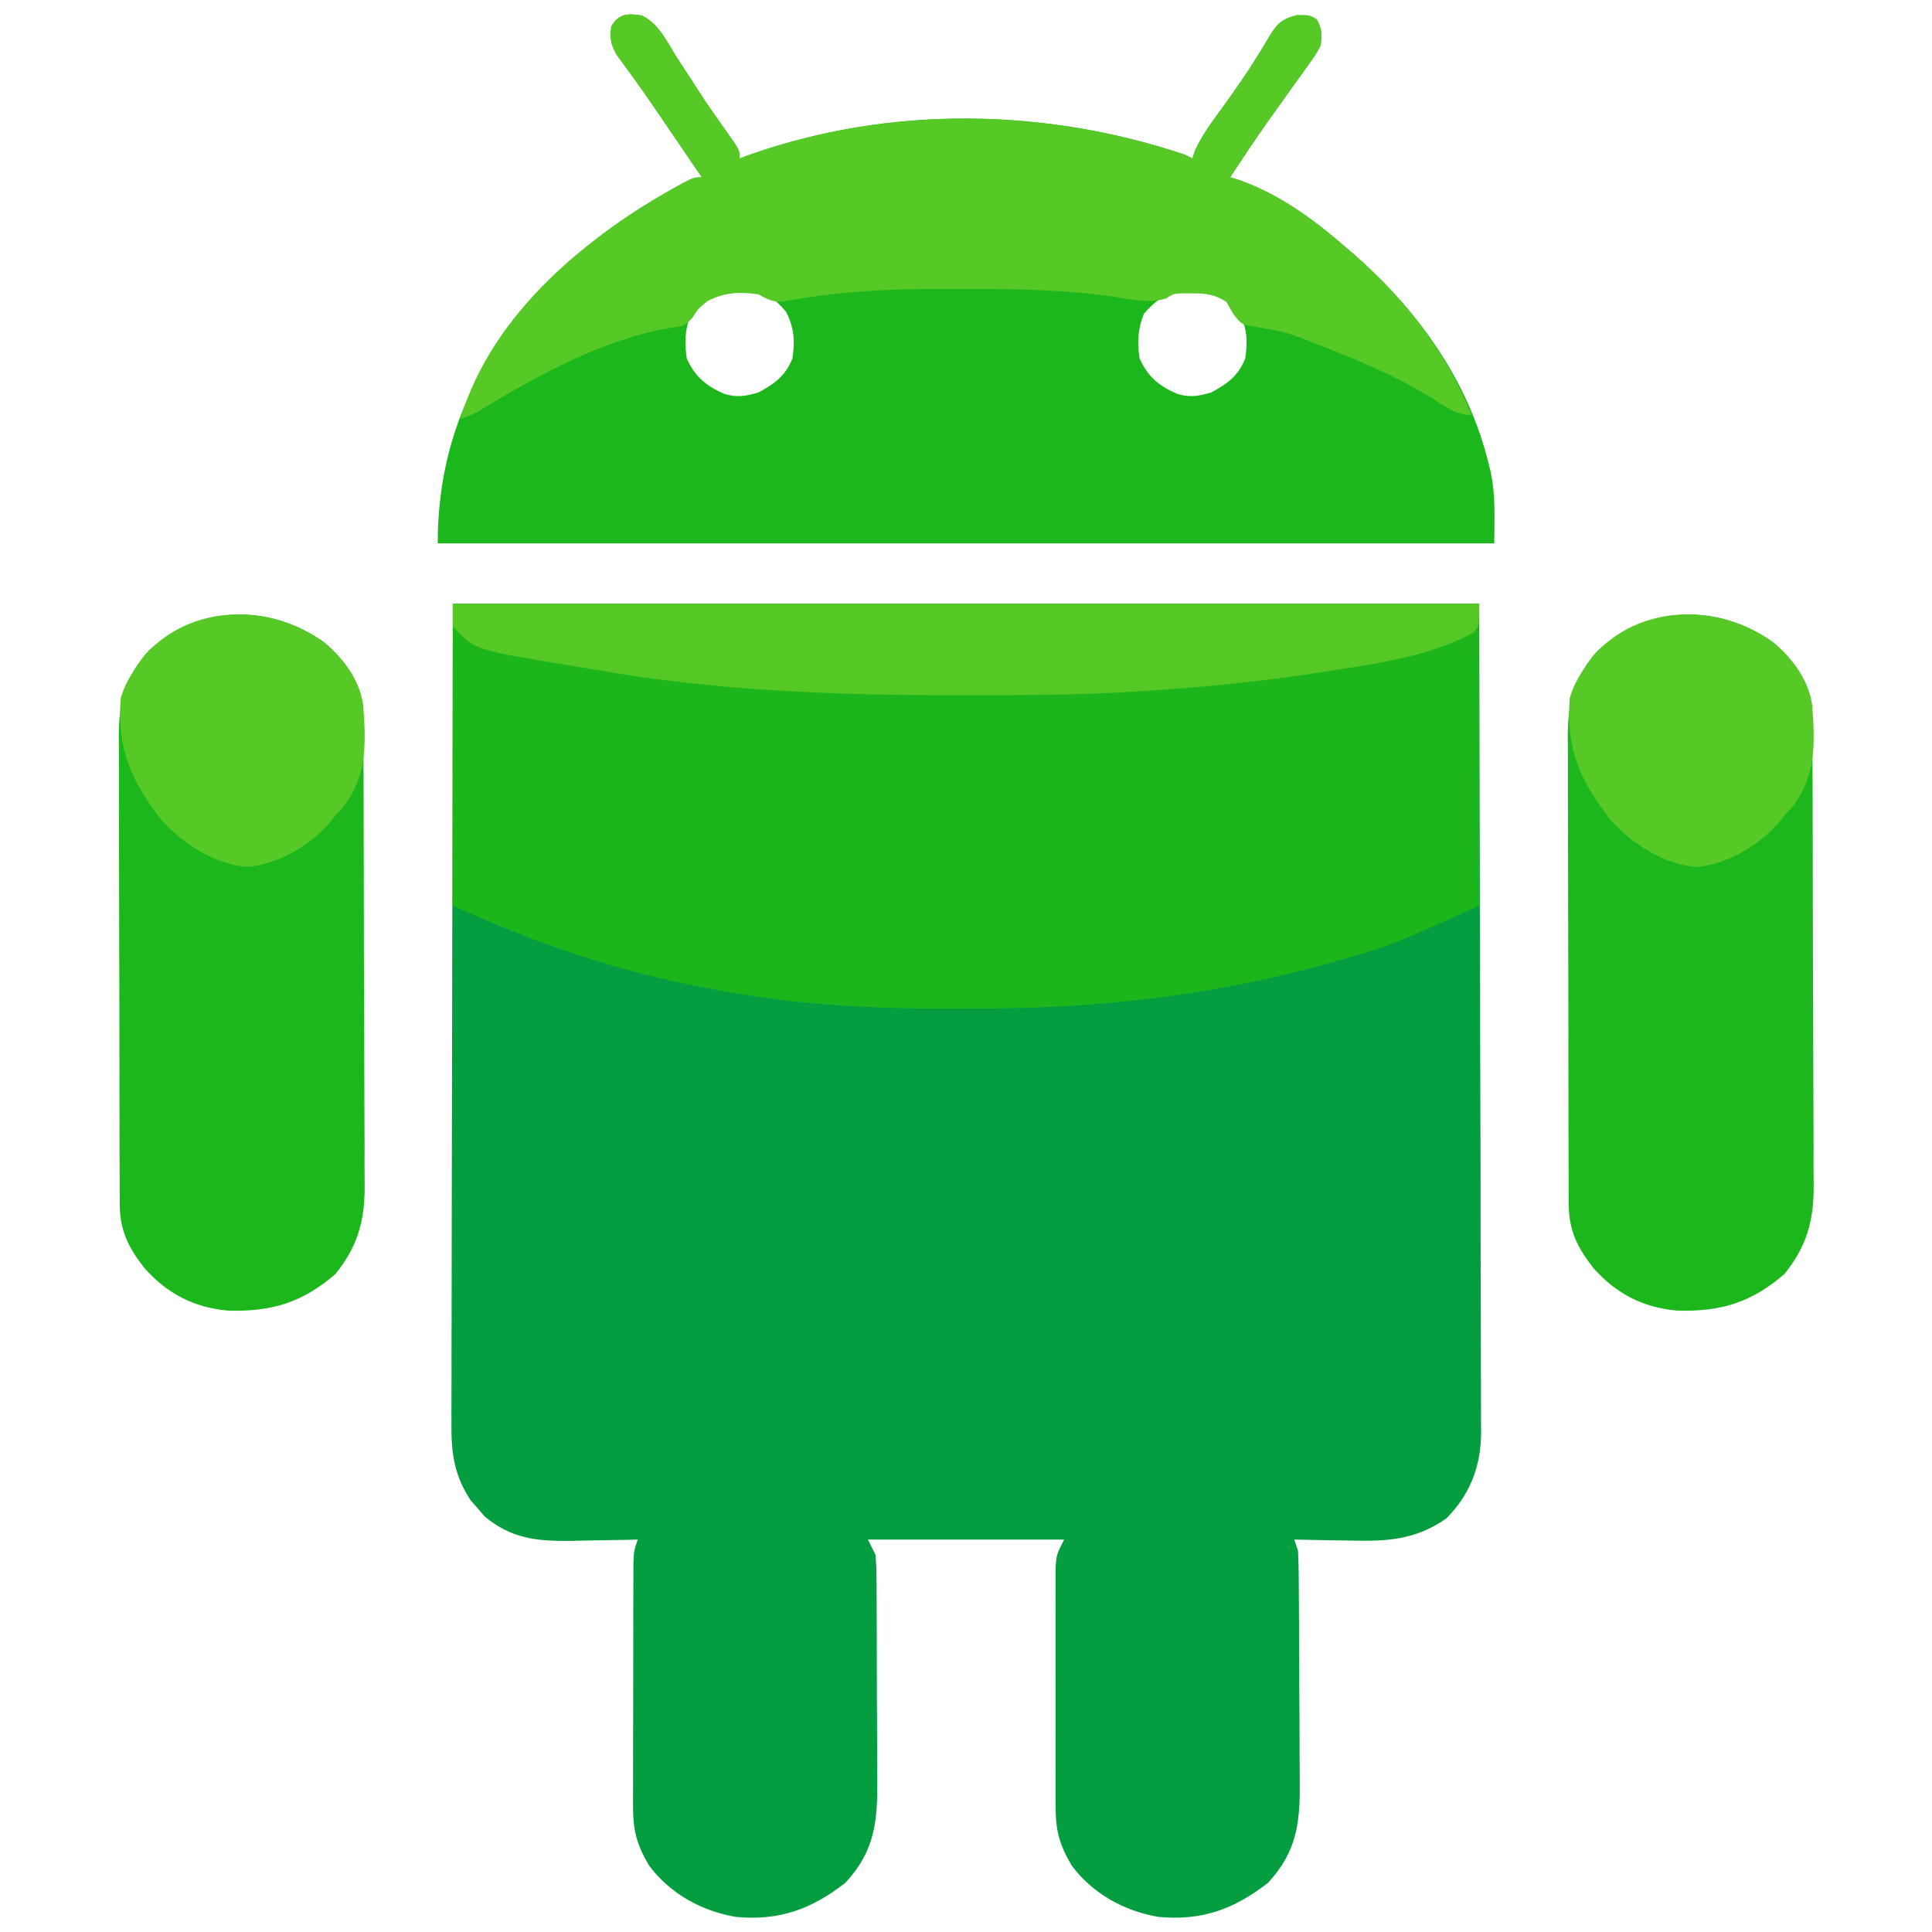 <?xml version="1.0" encoding="UTF-8"?>
<svg version="1.1" xmlns="http://www.w3.org/2000/svg" width="512" height="512">
<path d="M0 0 C89.76 0 179.52 0 272 0 C272.082 37.249 272.165 74.498 272.25 112.875 C272.286 124.635 272.323 136.395 272.36 148.511 C272.378 162.875 272.378 162.875 272.382 169.6 C272.386 174.296 272.4 178.991 272.422 183.687 C272.45 189.68 272.458 195.673 272.452 201.666 C272.453 203.863 272.461 206.06 272.477 208.257 C272.497 211.232 272.492 214.205 272.481 217.18 C272.493 218.034 272.504 218.887 272.516 219.767 C272.429 228.667 269.559 236.093 263.27 242.43 C254.751 248.324 247.139 248.511 236.938 248.25 C235.581 248.23 234.225 248.212 232.869 248.195 C229.579 248.148 226.29 248.083 223 248 C223.33 248.99 223.66 249.98 224 251 C224.11 253.364 224.159 255.732 224.177 258.098 C224.184 258.817 224.19 259.537 224.197 260.277 C224.217 262.658 224.228 265.038 224.238 267.418 C224.242 268.233 224.246 269.047 224.251 269.887 C224.271 274.201 224.286 278.516 224.295 282.83 C224.306 287.274 224.341 291.718 224.38 296.162 C224.407 299.589 224.415 303.017 224.418 306.444 C224.423 308.082 224.435 309.719 224.453 311.356 C224.572 322.451 223.969 330.446 216 339 C206.97 345.997 198.436 349.078 187 348 C177.917 346.444 169.558 341.841 164 334.375 C160.75 328.89 159.749 325.119 159.741 318.703 C159.736 317.629 159.736 317.629 159.731 316.533 C159.722 314.177 159.728 311.821 159.734 309.465 C159.733 307.822 159.731 306.18 159.729 304.538 C159.726 301.101 159.73 297.663 159.739 294.226 C159.751 289.822 159.744 285.419 159.732 281.015 C159.725 277.625 159.727 274.236 159.732 270.846 C159.734 269.222 159.732 267.598 159.727 265.975 C159.722 263.705 159.73 261.437 159.741 259.168 C159.743 257.877 159.744 256.586 159.746 255.257 C160 252 160 252 162 248 C144.84 248 127.68 248 110 248 C110.66 249.32 111.32 250.64 112 252 C112.267 255.237 112.267 255.237 112.291 259.12 C112.297 259.83 112.304 260.539 112.311 261.27 C112.33 263.612 112.334 265.954 112.336 268.297 C112.342 269.931 112.349 271.565 112.356 273.2 C112.368 276.626 112.372 280.052 112.371 283.479 C112.37 287.854 112.398 292.229 112.432 296.605 C112.454 299.982 112.458 303.358 112.457 306.735 C112.46 308.348 112.469 309.96 112.484 311.572 C112.58 322.579 111.903 330.517 104 339 C94.97 345.997 86.436 349.078 75 348 C65.917 346.444 57.558 341.841 52 334.375 C48.723 328.846 47.75 325.067 47.757 318.595 C47.755 317.868 47.753 317.14 47.751 316.391 C47.748 313.997 47.758 311.604 47.77 309.211 C47.771 307.544 47.771 305.877 47.771 304.209 C47.772 300.721 47.781 297.233 47.794 293.744 C47.811 289.271 47.815 284.797 47.814 280.324 C47.815 276.884 47.82 273.444 47.827 270.004 C47.83 268.354 47.832 266.704 47.833 265.054 C47.835 262.751 47.844 260.449 47.855 258.146 C47.859 256.835 47.862 255.525 47.866 254.174 C48 251 48 251 49 248 C48.169 248.021 47.337 248.042 46.481 248.063 C43.355 248.132 40.23 248.182 37.104 248.22 C35.102 248.249 33.101 248.3 31.1 248.352 C22.105 248.442 15.527 247.728 8.477 241.922 C7.866 241.205 7.255 240.488 6.625 239.75 C5.999 239.044 5.372 238.337 4.727 237.609 C0.391 231.057 -0.438 225.068 -0.361 217.42 C-0.363 216.489 -0.366 215.557 -0.369 214.597 C-0.373 211.483 -0.357 208.368 -0.341 205.254 C-0.34 202.98 -0.34 200.706 -0.342 198.433 C-0.342 192.352 -0.325 186.272 -0.304 180.191 C-0.287 174.482 -0.286 168.773 -0.284 163.064 C-0.268 146.376 -0.226 129.688 -0.188 113 C-0.126 75.71 -0.064 38.42 0 0 Z " fill="#049E41" transform="translate(120,160)"/>
<path d="M0 0 C89.76 0 179.52 0 272 0 C272 26.4 272 52.8 272 80 C248.784 90.447 248.784 90.447 239.125 93.25 C238.036 93.574 236.946 93.899 235.823 94.233 C203.949 103.55 171.548 107.388 138.387 107.261 C135.068 107.25 131.75 107.261 128.432 107.273 C108.543 107.289 88.988 105.969 69.438 102.25 C68.395 102.055 68.395 102.055 67.331 101.856 C43.445 97.372 22.122 90.055 0 80 C0 53.6 0 27.2 0 0 Z " fill="#1CB61C" transform="translate(120,160)"/>
<path d="M0 0 C4.479 2.06 6.797 7.118 9.325 11.147 C10.636 13.158 11.947 15.168 13.259 17.178 C13.888 18.158 14.517 19.138 15.165 20.147 C17.481 23.714 19.919 27.185 22.388 30.647 C25.95 35.659 25.95 35.659 25.95 37.897 C26.801 37.582 27.652 37.268 28.529 36.944 C65.677 23.823 106.759 24.414 143.95 36.897 C144.61 37.227 145.27 37.557 145.95 37.897 C146.167 37.234 146.384 36.572 146.607 35.889 C148.405 31.885 150.875 28.561 153.45 25.022 C156.664 20.58 159.841 16.152 162.72 11.483 C163.366 10.45 163.366 10.45 164.025 9.396 C164.831 8.094 165.62 6.781 166.388 5.456 C168.542 2.016 169.633 0.981 173.622 -0.08 C176.95 -0.103 176.95 -0.103 178.888 1.022 C180.314 3.539 180.235 5.022 179.95 7.897 C178.609 10.385 178.609 10.385 176.732 12.995 C176.05 13.956 175.368 14.918 174.665 15.908 C173.934 16.915 173.203 17.922 172.45 18.959 C170.981 21.024 169.512 23.089 168.044 25.155 C167.336 26.144 166.629 27.133 165.9 28.152 C162.465 32.989 159.196 37.932 155.95 42.897 C156.801 43.152 157.652 43.407 158.529 43.67 C168.747 47.333 177.826 53.822 185.95 60.897 C186.77 61.596 187.59 62.294 188.435 63.014 C205.505 77.911 218.882 96.314 224.388 118.522 C224.634 119.487 224.634 119.487 224.885 120.472 C226.376 127.183 225.95 132.635 225.95 139.897 C133.55 139.897 41.15 139.897 -54.05 139.897 C-54.05 111.468 -42.862 88.94 -23.05 68.897 C-14.005 60.079 -4.494 53.181 6.45 46.959 C7.511 46.356 7.511 46.356 8.594 45.74 C13.7 42.897 13.7 42.897 15.95 42.897 C14.325 40.508 12.699 38.12 11.072 35.733 C9.696 33.712 8.321 31.691 6.948 29.669 C3.991 25.32 1.034 20.977 -2.05 16.717 C-2.47 16.132 -2.89 15.547 -3.323 14.945 C-4.409 13.442 -5.508 11.948 -6.608 10.456 C-8.205 7.621 -8.455 6.095 -8.05 2.897 C-6.137 -0.478 -3.695 -0.614 0 0 Z M13.075 79.084 C11.466 83.108 11.294 86.624 11.95 90.897 C14.165 95.788 17.075 98.142 21.868 100.268 C25.248 101.289 27.599 100.89 30.95 99.897 C35.259 97.577 38.113 95.489 39.95 90.897 C40.661 86.159 40.421 82.839 38.263 78.522 C35.251 75.103 33.238 73.207 28.618 72.581 C21.71 72.259 17.684 73.708 13.075 79.084 Z M133.075 79.084 C131.466 83.108 131.294 86.624 131.95 90.897 C134.165 95.788 137.075 98.142 141.868 100.268 C145.248 101.289 147.599 100.89 150.95 99.897 C155.259 97.577 158.113 95.489 159.95 90.897 C160.661 86.159 160.421 82.839 158.263 78.522 C155.251 75.103 153.238 73.207 148.618 72.581 C141.71 72.259 137.684 73.708 133.075 79.084 Z " fill="#1CB71C" transform="translate(170.05,4.103)"/>
<path d="M0 0 C5.312 4.53 9.638 10.42 10.303 17.516 C10.31 19.038 10.31 19.038 10.317 20.591 C10.327 21.762 10.337 22.932 10.347 24.138 C10.348 25.413 10.349 26.689 10.349 28.003 C10.357 29.366 10.365 30.73 10.375 32.094 C10.397 35.793 10.405 39.491 10.41 43.19 C10.414 45.504 10.42 47.818 10.427 50.133 C10.452 58.217 10.465 66.301 10.469 74.385 C10.472 81.903 10.502 89.42 10.544 96.938 C10.579 103.405 10.594 109.873 10.595 116.34 C10.596 120.197 10.604 124.053 10.633 127.91 C10.659 131.543 10.661 135.174 10.645 138.806 C10.642 140.761 10.664 142.715 10.687 144.669 C10.613 153.728 8.661 160.223 2.973 167.328 C-5.773 174.943 -14.083 177.45 -25.66 177.059 C-34.684 176.193 -41.691 172.566 -47.719 165.75 C-51.937 160.336 -54.201 155.867 -54.224 148.88 C-54.233 147.707 -54.242 146.533 -54.25 145.324 C-54.249 144.046 -54.248 142.767 -54.248 141.45 C-54.254 140.083 -54.26 138.716 -54.268 137.349 C-54.286 133.642 -54.29 129.935 -54.292 126.229 C-54.293 123.91 -54.297 121.592 -54.303 119.274 C-54.321 111.179 -54.329 103.085 -54.328 94.99 C-54.326 87.456 -54.348 79.922 -54.379 72.389 C-54.405 65.911 -54.416 59.434 -54.415 52.956 C-54.414 49.092 -54.42 45.227 -54.441 41.363 C-54.461 37.726 -54.461 34.089 -54.446 30.452 C-54.443 28.49 -54.46 26.528 -54.477 24.567 C-54.412 15.489 -52.764 9.172 -46.562 2.188 C-33.052 -9.975 -14.642 -10.418 0 0 Z " fill="#1CB71C" transform="translate(469.957,170.258)"/>
<path d="M0 0 C5.312 4.53 9.638 10.42 10.303 17.516 C10.31 19.038 10.31 19.038 10.317 20.591 C10.327 21.762 10.337 22.932 10.347 24.138 C10.348 25.413 10.349 26.689 10.349 28.003 C10.357 29.366 10.365 30.73 10.375 32.094 C10.397 35.793 10.405 39.491 10.41 43.19 C10.414 45.504 10.42 47.818 10.427 50.133 C10.452 58.217 10.465 66.301 10.469 74.385 C10.472 81.903 10.502 89.42 10.544 96.938 C10.579 103.405 10.594 109.873 10.595 116.34 C10.596 120.197 10.604 124.053 10.633 127.91 C10.659 131.543 10.661 135.174 10.645 138.806 C10.642 140.761 10.664 142.715 10.687 144.669 C10.613 153.728 8.661 160.223 2.973 167.328 C-5.773 174.943 -14.083 177.45 -25.66 177.059 C-34.684 176.193 -41.691 172.566 -47.719 165.75 C-51.937 160.336 -54.201 155.867 -54.224 148.88 C-54.233 147.707 -54.242 146.533 -54.25 145.324 C-54.249 144.046 -54.248 142.767 -54.248 141.45 C-54.254 140.083 -54.26 138.716 -54.268 137.349 C-54.286 133.642 -54.29 129.935 -54.292 126.229 C-54.293 123.91 -54.297 121.592 -54.303 119.274 C-54.321 111.179 -54.329 103.085 -54.328 94.99 C-54.326 87.456 -54.348 79.922 -54.379 72.389 C-54.405 65.911 -54.416 59.434 -54.415 52.956 C-54.414 49.092 -54.42 45.227 -54.441 41.363 C-54.461 37.726 -54.461 34.089 -54.446 30.452 C-54.443 28.49 -54.46 26.528 -54.477 24.567 C-54.412 15.489 -52.764 9.172 -46.562 2.188 C-33.052 -9.975 -14.642 -10.418 0 0 Z " fill="#1CB71C" transform="translate(85.957,170.258)"/>
<path d="M0 0 C4.479 2.06 6.797 7.118 9.325 11.147 C10.636 13.158 11.947 15.168 13.259 17.178 C13.888 18.158 14.517 19.138 15.165 20.147 C17.481 23.714 19.919 27.185 22.388 30.647 C25.95 35.659 25.95 35.659 25.95 37.897 C26.801 37.582 27.652 37.268 28.529 36.944 C65.677 23.823 106.759 24.414 143.95 36.897 C144.61 37.227 145.27 37.557 145.95 37.897 C146.167 37.234 146.384 36.572 146.607 35.889 C148.405 31.885 150.875 28.561 153.45 25.022 C156.664 20.58 159.841 16.152 162.72 11.483 C163.366 10.45 163.366 10.45 164.025 9.396 C164.831 8.094 165.62 6.781 166.388 5.456 C168.542 2.016 169.633 0.981 173.622 -0.08 C176.95 -0.103 176.95 -0.103 178.888 1.022 C180.314 3.539 180.235 5.022 179.95 7.897 C178.609 10.385 178.609 10.385 176.732 12.995 C176.05 13.956 175.368 14.918 174.665 15.908 C173.934 16.915 173.203 17.922 172.45 18.959 C170.981 21.024 169.512 23.089 168.044 25.155 C167.336 26.144 166.629 27.133 165.9 28.152 C162.465 32.989 159.196 37.932 155.95 42.897 C156.801 43.152 157.652 43.407 158.529 43.67 C168.747 47.333 177.826 53.822 185.95 60.897 C186.77 61.596 187.59 62.294 188.435 63.014 C202.367 75.172 212.974 88.719 219.95 105.897 C215.685 105.897 212.96 103.593 209.45 101.397 C200.331 95.864 190.885 91.732 180.95 87.897 C180.267 87.63 179.584 87.363 178.88 87.087 C170.816 83.887 170.816 83.887 162.325 82.459 C158.95 81.897 158.95 81.897 156.7 78.959 C156.123 77.949 155.545 76.938 154.95 75.897 C151.958 73.943 149.549 73.625 146.013 73.647 C144.762 73.639 144.762 73.639 143.486 73.631 C140.945 73.731 140.945 73.731 138.956 74.998 C134.292 76.393 130.075 75.297 125.329 74.545 C112.962 72.802 100.808 72.437 88.332 72.506 C84.886 72.522 81.441 72.506 77.995 72.487 C65.86 72.479 54.099 73.049 42.109 75.025 C41.223 75.165 40.338 75.305 39.425 75.449 C38.654 75.583 37.883 75.717 37.088 75.855 C34.508 75.906 33.175 75.146 30.95 73.897 C25.957 73.188 22.034 73.345 17.513 75.647 C14.953 77.703 14.953 77.703 13.54 79.987 C11.617 82.297 10.879 82.401 7.95 82.709 C-10.064 85.729 -27.235 95.188 -42.694 104.549 C-45.05 105.897 -45.05 105.897 -48.05 106.897 C-39.513 78.599 -14.098 58.086 10.782 44.479 C13.95 42.897 13.95 42.897 15.95 42.897 C14.325 40.508 12.699 38.12 11.072 35.733 C9.696 33.712 8.321 31.691 6.948 29.669 C3.991 25.32 1.034 20.977 -2.05 16.717 C-2.47 16.132 -2.89 15.547 -3.323 14.945 C-4.409 13.442 -5.508 11.948 -6.608 10.456 C-8.205 7.621 -8.455 6.095 -8.05 2.897 C-6.137 -0.478 -3.695 -0.614 0 0 Z " fill="#56C926" transform="translate(170.05,4.103)"/>
<path d="M0 0 C89.76 0 179.52 0 272 0 C272 6 272 6 270.398 7.723 C258.373 14.127 244.283 15.927 231 18 C229.639 18.213 229.639 18.213 228.251 18.43 C213.897 20.624 199.488 22.046 185 23 C183.036 23.132 183.036 23.132 181.032 23.268 C166.552 24.174 152.067 24.242 137.562 24.25 C135.596 24.252 135.596 24.252 133.589 24.253 C101.462 24.251 69.331 23.059 37.633 17.464 C35.206 17.036 32.777 16.64 30.344 16.254 C5.683 12.189 5.683 12.189 0 6 C0 4.02 0 2.04 0 0 Z " fill="#56C826" transform="translate(120,160)"/>
<path d="M0 0 C5.095 4.345 9.443 10.053 10.311 16.837 C11.03 26.709 11.385 35.439 5.02 43.555 C4.367 44.277 3.715 44.998 3.043 45.742 C2.514 46.402 1.986 47.062 1.441 47.742 C-3.909 53.857 -12.256 58.851 -20.457 59.492 C-29.142 58.799 -37.288 53.42 -43.07 47.164 C-51.214 36.711 -55.029 28.158 -53.957 14.742 C-53.072 11.678 -51.799 9.331 -49.957 6.742 C-49.256 5.711 -48.555 4.68 -47.832 3.617 C-35.314 -10.48 -14.622 -10.403 0 0 Z " fill="#56C926" transform="translate(469.957,170.258)"/>
<path d="M0 0 C5.095 4.345 9.443 10.053 10.311 16.837 C11.03 26.709 11.385 35.439 5.02 43.555 C4.367 44.277 3.715 44.998 3.043 45.742 C2.514 46.402 1.986 47.062 1.441 47.742 C-3.909 53.857 -12.256 58.851 -20.457 59.492 C-29.142 58.799 -37.288 53.42 -43.07 47.164 C-51.214 36.711 -55.029 28.158 -53.957 14.742 C-53.072 11.678 -51.799 9.331 -49.957 6.742 C-49.256 5.711 -48.555 4.68 -47.832 3.617 C-35.314 -10.48 -14.622 -10.403 0 0 Z " fill="#56C926" transform="translate(85.957,170.258)"/>
</svg>
